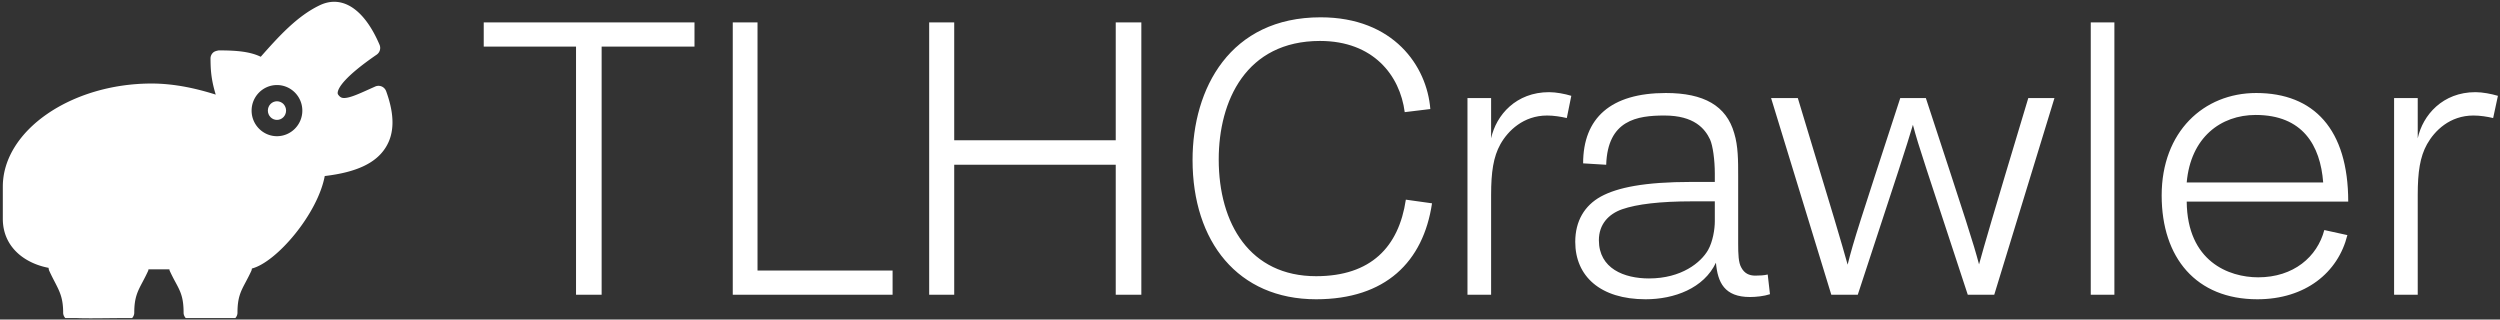 <svg data-v-5f19e91b="" xmlns="http://www.w3.org/2000/svg" width="532" height="68" viewBox="0 0 532 68"><rect x="0" y="0" width="532" height="68" fill="#333333" stroke="none"/><!----> <!----> <!----> <g data-v-5f19e91b="" id="3b25fd34-754f-85b4-ef4f-fbd319f08bc2" fill="white" transform="matrix(5.988,0,0,5.988,100.842,-18.112)"><path d="M4.54 13.50L4.54 4.68L7.84 4.68L7.84 3.82L0.35 3.82L0.35 4.68L3.63 4.68L3.63 13.50ZM14.88 13.50L14.88 12.64L10.08 12.64L10.08 3.82L9.20 3.82L9.20 13.50ZM17.07 13.50L17.07 8.88L22.81 8.88L22.81 13.50L23.72 13.50L23.72 3.82L22.81 3.82L22.81 8.01L17.07 8.01L17.07 3.82L16.18 3.82L16.18 13.50ZM34.05 10.25L33.12 10.12C32.87 11.80 31.88 12.84 29.93 12.84C27.58 12.84 26.47 10.98 26.47 8.69C26.47 6.61 27.44 4.48 30.07 4.48C31.96 4.48 32.91 5.70 33.08 7.01L33.99 6.90C33.87 5.38 32.69 3.64 30.09 3.64C26.87 3.64 25.54 6.17 25.54 8.71C25.54 11.61 27.15 13.66 29.93 13.66C32.40 13.66 33.74 12.33 34.05 10.25ZM36.15 13.50L36.15 9.95C36.15 9.14 36.23 8.60 36.48 8.15C36.75 7.67 37.30 7.13 38.14 7.13C38.37 7.13 38.63 7.17 38.84 7.22L39.00 6.43C38.77 6.36 38.46 6.30 38.21 6.30C37.04 6.30 36.33 7.11 36.15 7.94L36.15 6.51L35.31 6.51L35.31 13.50ZM46.06 13.48L45.98 12.78C45.85 12.81 45.71 12.82 45.54 12.82C45.32 12.82 45.15 12.74 45.04 12.53C44.94 12.36 44.93 12.05 44.93 11.69L44.93 9.30C44.93 8.72 44.93 8.22 44.79 7.76C44.51 6.78 43.71 6.33 42.36 6.33C40.40 6.33 39.42 7.22 39.42 8.83L40.24 8.88C40.29 7.29 41.34 7.13 42.31 7.13C43.37 7.13 43.75 7.60 43.93 7.98C44.03 8.20 44.10 8.71 44.10 9.20L44.10 9.49L43.27 9.49C41.59 9.49 40.64 9.69 40.05 10.01C39.47 10.33 39.14 10.88 39.14 11.62C39.14 12.84 40.03 13.66 41.64 13.66C42.66 13.66 43.71 13.27 44.14 12.36C44.20 13.06 44.44 13.58 45.35 13.58C45.56 13.58 45.85 13.55 46.06 13.48ZM44.10 10.18L44.10 10.89C44.10 11.17 44.03 11.61 43.86 11.91C43.61 12.35 42.92 12.92 41.76 12.92C40.88 12.92 39.98 12.57 39.98 11.56C39.98 11.00 40.32 10.63 40.81 10.46C41.33 10.28 42.15 10.18 43.29 10.18ZM49.18 13.50C50.67 8.97 50.90 8.27 51.14 7.46C51.35 8.26 51.59 8.92 53.09 13.50L54.03 13.50L56.17 6.51L55.24 6.51C53.90 10.96 53.70 11.66 53.49 12.42C53.28 11.63 53.07 10.99 51.60 6.51L50.69 6.51C49.24 10.96 49.04 11.55 48.82 12.43C48.57 11.54 48.40 10.96 47.05 6.51L46.10 6.51L48.24 13.50ZM58.30 13.50L58.30 3.82L57.46 3.82L57.46 13.50ZM66.58 11.38L65.76 11.20C65.51 12.15 64.67 12.88 63.41 12.88C62.37 12.88 60.89 12.32 60.87 10.19L66.61 10.19C66.61 7.62 65.39 6.33 63.34 6.33C61.47 6.33 59.98 7.71 59.98 9.97C59.98 12.19 61.21 13.66 63.38 13.66C65.09 13.66 66.25 12.71 66.58 11.38ZM60.87 9.51C61.01 7.91 62.08 7.11 63.32 7.11C64.99 7.11 65.62 8.19 65.72 9.51ZM69.08 13.50L69.08 9.95C69.08 9.14 69.16 8.60 69.41 8.15C69.68 7.67 70.22 7.13 71.06 7.13C71.30 7.13 71.55 7.17 71.76 7.22L71.93 6.43C71.69 6.36 71.39 6.30 71.13 6.30C69.97 6.30 69.26 7.11 69.08 7.94L69.08 6.51L68.24 6.51L68.24 13.50Z"></path></g> <!----> <g data-v-5f19e91b="" id="f7a08571-ce7c-ba62-52d1-c5c4843f400e" transform="matrix(0.865,0,0,0.865,0.541,-7.462)" stroke="none" fill="white"><path d="M69.752 35.832c0 1.266-1.003 2.292-2.24 2.292s-2.24-1.026-2.24-2.292c0-1.266 1.003-2.292 2.24-2.292s2.24 1.026 2.24 2.292z"></path><path d="M94.368 31.056a2.016 2.016 0 0 0-1.092-1.156 2.003 2.003 0 0 0-1.592.012l-1.476.66c-2.572 1.164-4.788 2.164-6.172 2.164-.532 0-.932-.124-1.408-.748-.144-.18-.22-.364-.164-.7.18-1.108 1.664-3.78 9.572-9.212a2.004 2.004 0 0 0 .712-2.436C88.972 10.8 83.544 7.3 78.052 9.912c-5.56 2.64-10.132 7.7-14.532 12.68-2.648-1.28-5.936-1.568-10.352-1.568-.516.108-1.052.216-1.424.596-.384.38-.588.892-.58 1.424.024 2.316.06 4.876 1.284 8.856-4.584-1.448-10.02-2.724-15.776-2.724-19.84 0-36.604 11.612-36.604 25.356v7.92c0 6.86 5.248 10.924 11.264 12.068.008.248.06.5.168.74.456 1.008.908 1.876 1.324 2.68 1.256 2.428 2.088 4.04 2.088 7.608 0 .52.208.98.532 1.332h2.936c2.06.12 8.496 0 10.556 0h2.936c.324-.352.532-.816.532-1.332 0-3.684.808-5.22 2.036-7.536.432-.824.904-1.708 1.38-2.76.056-.116.056-.248.084-.368h5.14c.028.12.028.252.084.368a45.323 45.323 0 0 0 1.424 2.812c1.196 2.228 1.988 3.688 1.988 7.484 0 .516.208.976.532 1.328h12.192c.328-.352.532-.812.532-1.328 0-3.736.804-5.24 2.008-7.508.44-.836.916-1.724 1.404-2.788.084-.184.104-.384.132-.564 6.132-1.604 16.188-13.46 17.924-22.756 7.756-.916 12.532-3.148 14.952-6.968 2.236-3.5 2.28-8.052.152-13.908zM67.512 42.132c-3.432 0-6.24-2.824-6.24-6.292s2.796-6.292 6.24-6.292 6.24 2.824 6.24 6.292c0 3.464-2.8 6.292-6.24 6.292z"></path></g></svg>